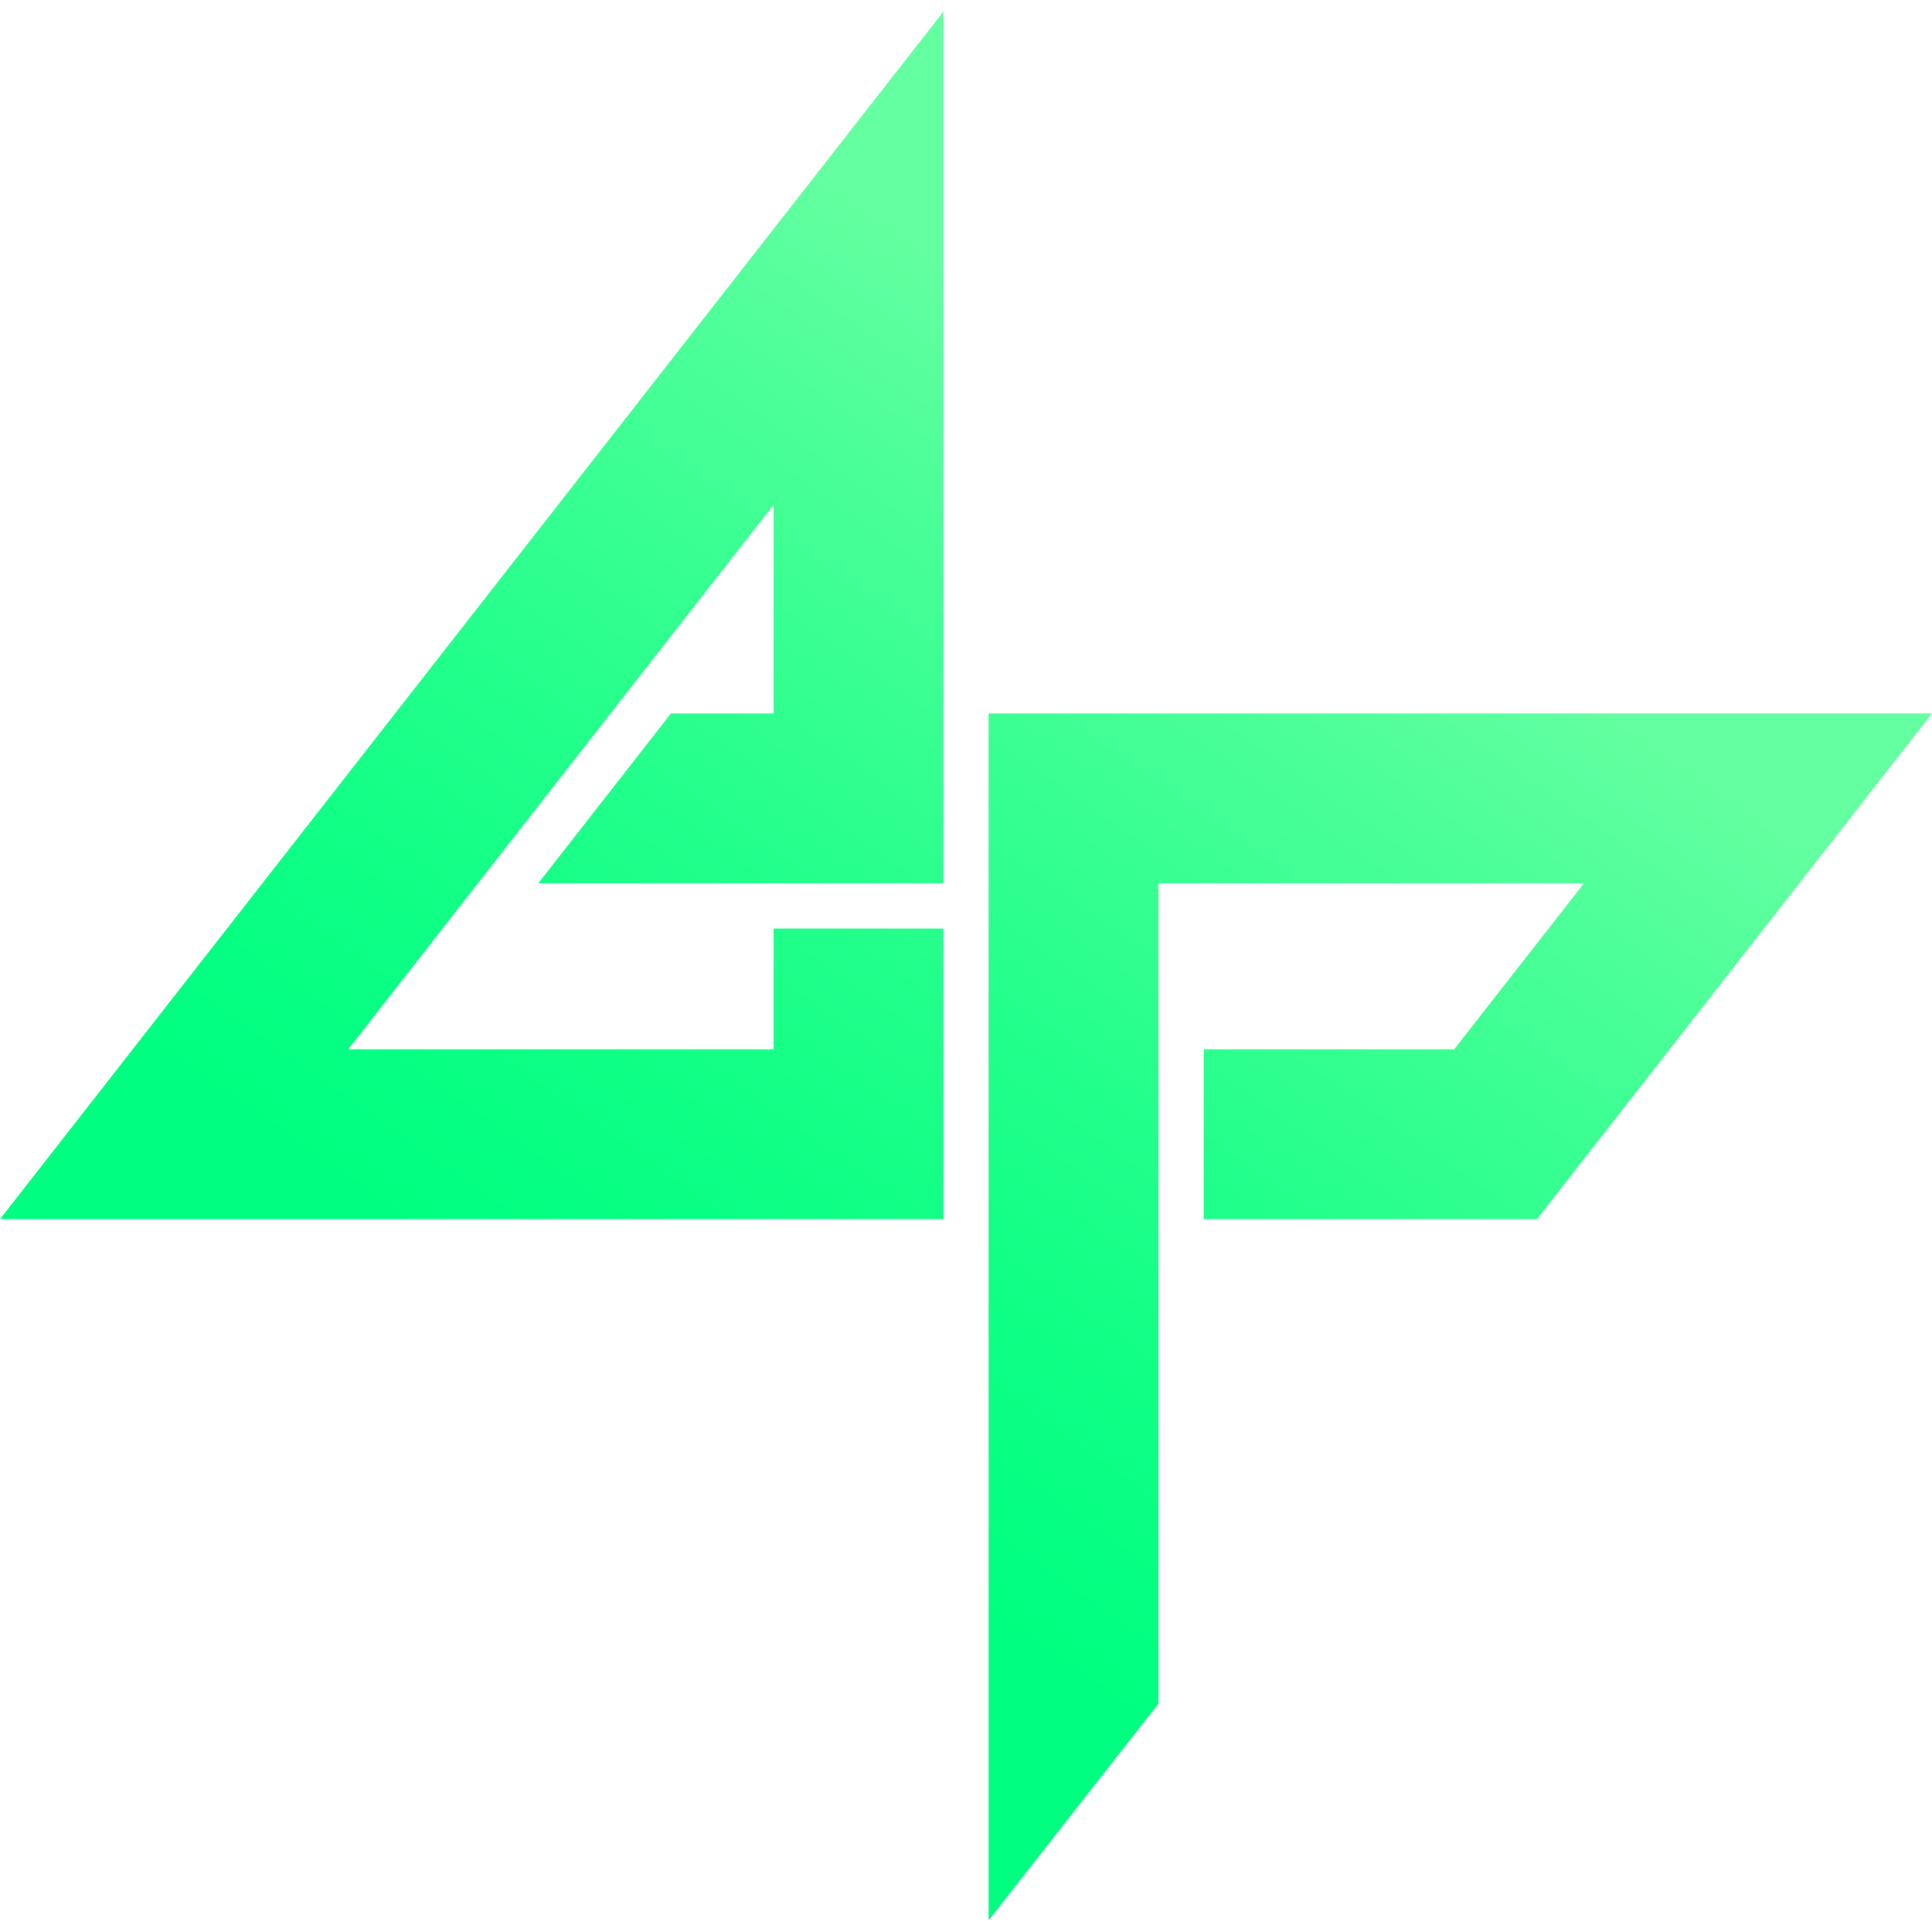 <svg id="logo" xmlns="http://www.w3.org/2000/svg" xmlns:xlink="http://www.w3.org/1999/xlink" viewBox="0 0 128 128"><defs><style>.cls-1{fill:url(#linear-gradient);}.cls-2{fill:url(#linear-gradient-2);}</style><linearGradient id="linear-gradient" x1="29.56" y1="83.18" x2="71.56" y2="23.2" gradientUnits="userSpaceOnUse"><stop offset="0" stop-color="#00ff80"/><stop offset="0.17" stop-color="#09ff83"/><stop offset="0.44" stop-color="#21ff8b"/><stop offset="0.79" stop-color="#49ff97"/><stop offset="1" stop-color="#64ffa0"/></linearGradient><linearGradient id="linear-gradient-2" x1="58.31" y1="102.18" x2="100.3" y2="42.2" xlink:href="#linear-gradient"/></defs><title>logo</title><polygon class="cls-1" points="0 80.77 62.5 80.77 62.5 61.52 51.25 61.52 51.25 69.52 23.07 69.52 51.25 33.45 51.25 47.27 44.45 47.27 35.66 58.52 62.5 58.52 62.5 0.77 0 80.77"/><polygon class="cls-2" points="65.5 47.27 65.5 127.23 76.75 112.87 76.75 58.52 104.94 58.52 96.34 69.52 79.75 69.52 79.75 80.77 101.83 80.77 128 47.27 65.5 47.27"/></svg>